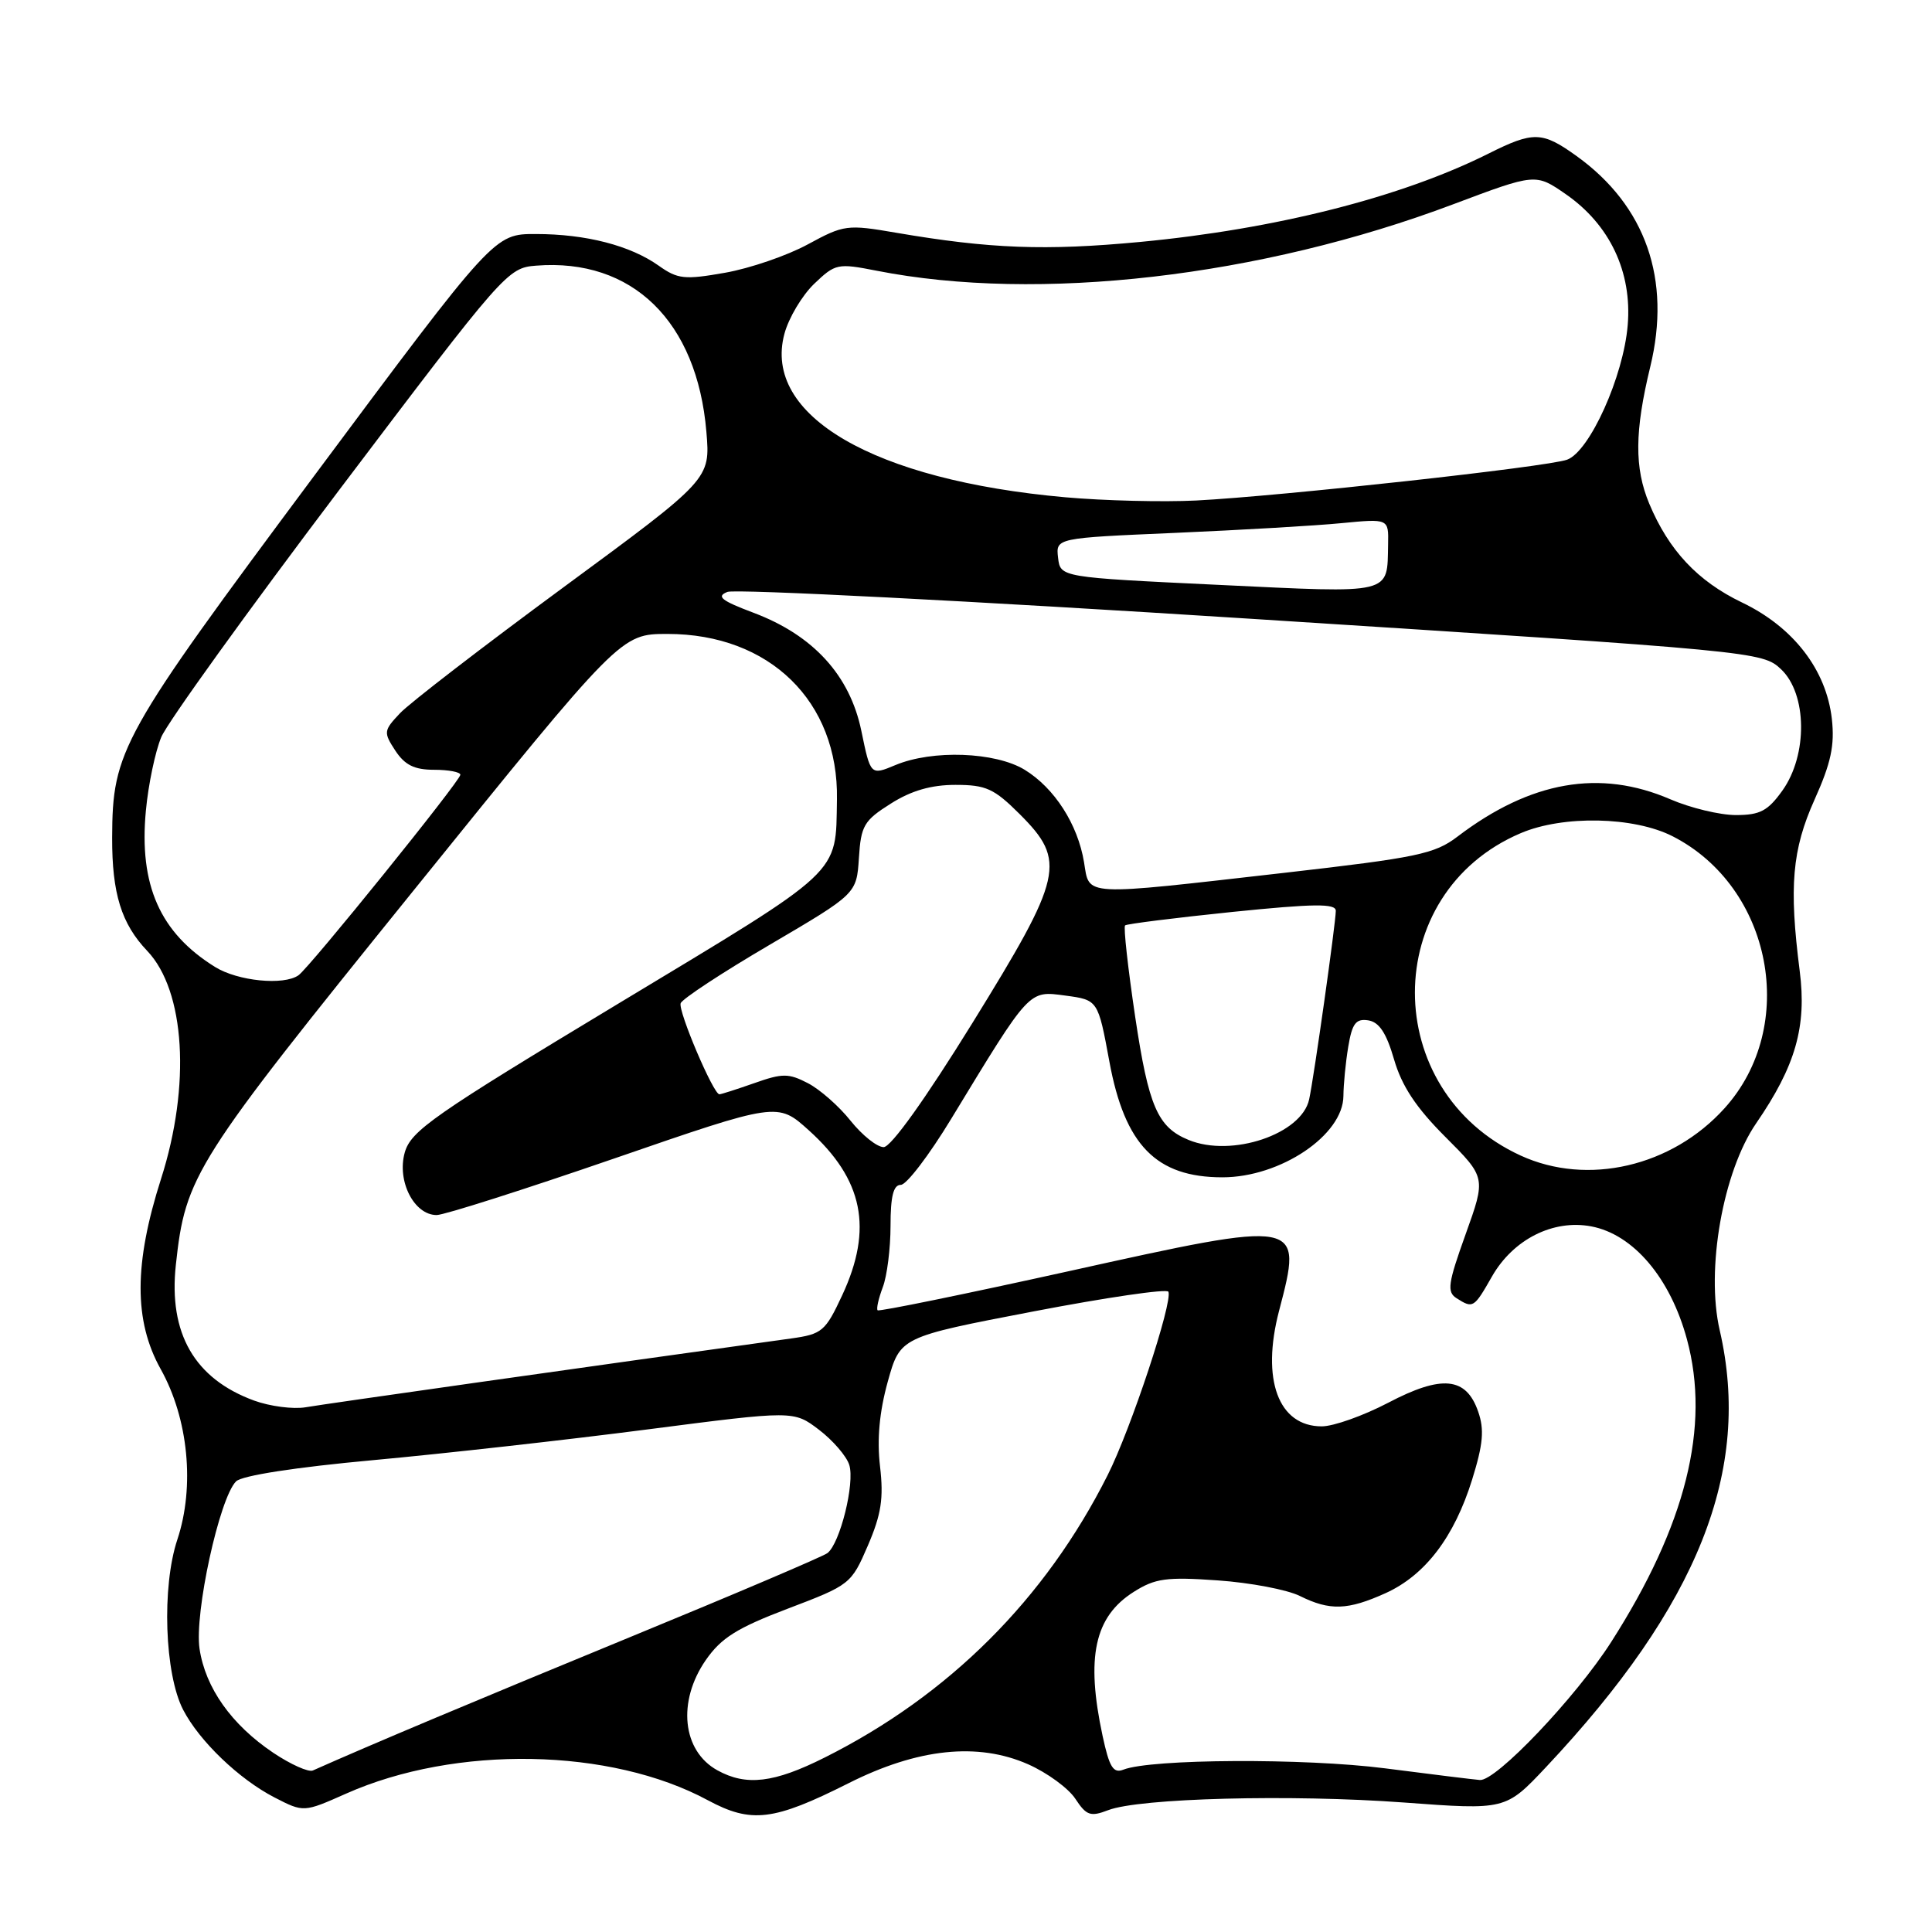 <?xml version="1.0" encoding="UTF-8" standalone="no"?>
<!DOCTYPE svg PUBLIC "-//W3C//DTD SVG 1.1//EN" "http://www.w3.org/Graphics/SVG/1.1/DTD/svg11.dtd" >
<svg xmlns="http://www.w3.org/2000/svg" xmlns:xlink="http://www.w3.org/1999/xlink" version="1.1" viewBox="0 0 256 256">
 <g >
 <path fill="currentColor"
d=" M 112.43 236.29 C 121.59 231.67 129.57 230.83 136.24 233.78 C 138.77 234.90 141.58 236.96 142.49 238.35 C 143.95 240.57 144.49 240.76 146.83 239.86 C 150.95 238.26 171.04 237.74 186.00 238.84 C 199.50 239.84 199.50 239.84 204.84 234.17 C 225.04 212.69 232.15 194.82 227.87 176.26 C 226.01 168.21 228.30 155.24 232.71 148.83 C 237.92 141.25 239.42 136.02 238.47 128.65 C 237.04 117.46 237.46 112.59 240.44 105.95 C 242.62 101.10 243.12 98.75 242.73 95.26 C 241.99 88.74 237.63 83.09 230.80 79.82 C 224.95 77.01 221.12 72.92 218.53 66.73 C 216.56 62.00 216.59 57.16 218.67 48.59 C 221.48 37.02 218.07 27.27 208.91 20.68 C 204.35 17.40 203.19 17.37 197.22 20.36 C 185.67 26.14 169.02 30.36 151.05 32.06 C 138.53 33.24 131.19 32.97 118.75 30.84 C 112.24 29.72 111.83 29.78 107.04 32.38 C 104.30 33.87 99.37 35.56 96.08 36.14 C 90.70 37.09 89.80 36.99 87.29 35.21 C 83.52 32.53 77.64 31.01 71.00 31.01 C 65.49 31.00 65.49 31.00 41.63 63.05 C 15.96 97.54 14.90 99.44 14.86 111.00 C 14.84 118.39 16.08 122.40 19.51 126.00 C 24.54 131.29 25.30 143.83 21.34 156.20 C 17.74 167.45 17.73 175.03 21.29 181.41 C 24.96 187.97 25.84 196.96 23.50 204.00 C 21.41 210.28 21.81 221.82 24.27 226.56 C 26.42 230.71 31.68 235.75 36.37 238.17 C 40.24 240.16 40.24 240.16 45.87 237.66 C 60.38 231.21 80.90 231.58 93.79 238.54 C 99.56 241.64 102.49 241.29 112.43 236.29 Z  M 95.05 234.57 C 90.40 232.00 89.72 225.46 93.52 219.97 C 95.56 217.03 97.66 215.71 104.40 213.15 C 112.64 210.02 112.80 209.90 115.00 204.79 C 116.78 200.65 117.10 198.53 116.61 194.31 C 116.19 190.74 116.52 187.10 117.63 183.09 C 119.28 177.16 119.28 177.16 136.89 173.78 C 146.58 171.92 154.64 170.74 154.82 171.16 C 155.41 172.56 149.84 189.38 146.76 195.48 C 138.50 211.90 125.73 224.64 109.28 232.88 C 102.55 236.26 98.88 236.69 95.05 234.57 Z  M 183.50 234.31 C 172.91 232.95 152.49 233.05 148.85 234.49 C 147.51 235.01 146.99 234.16 146.10 230.02 C 143.86 219.58 145.02 214.22 150.23 210.93 C 153.06 209.14 154.55 208.93 161.35 209.41 C 165.67 209.71 170.57 210.64 172.25 211.48 C 176.22 213.45 178.58 213.37 183.62 211.09 C 188.85 208.71 192.69 203.67 195.06 196.07 C 196.53 191.34 196.70 189.43 195.86 187.03 C 194.27 182.45 191.05 182.14 183.93 185.88 C 180.65 187.59 176.70 189.00 175.14 189.00 C 169.39 189.00 167.10 182.81 169.48 173.70 C 172.66 161.55 172.68 161.56 141.57 168.45 C 127.86 171.48 116.48 173.81 116.29 173.62 C 116.10 173.43 116.41 172.06 116.97 170.57 C 117.54 169.09 118.00 165.42 118.00 162.43 C 118.00 158.51 118.38 157.00 119.36 157.00 C 120.12 157.00 123.12 153.06 126.04 148.25 C 136.55 130.96 136.26 131.27 141.17 131.92 C 145.49 132.50 145.49 132.50 147.00 140.67 C 149.04 151.74 153.20 156.00 161.98 156.00 C 169.67 156.00 177.99 150.40 178.01 145.21 C 178.02 143.72 178.30 140.79 178.65 138.70 C 179.16 135.62 179.66 134.95 181.29 135.20 C 182.74 135.42 183.70 136.86 184.72 140.38 C 185.75 143.92 187.63 146.76 191.52 150.65 C 196.90 156.03 196.90 156.03 194.20 163.55 C 191.86 170.07 191.70 171.19 193.00 172.02 C 195.19 173.41 195.30 173.34 197.70 169.13 C 200.51 164.22 205.79 161.55 210.84 162.50 C 216.42 163.55 221.33 169.33 223.53 177.47 C 226.66 189.03 223.38 202.12 213.48 217.59 C 208.79 224.92 198.21 236.05 196.09 235.86 C 195.22 235.79 189.55 235.09 183.50 234.31 Z  M 36.22 232.26 C 30.68 228.54 27.22 223.66 26.44 218.47 C 25.74 213.77 29.07 198.50 31.28 196.29 C 32.05 195.52 39.15 194.42 49.52 193.47 C 58.86 192.61 75.20 190.78 85.84 189.40 C 105.17 186.90 105.17 186.90 108.52 189.45 C 110.36 190.85 112.17 192.95 112.53 194.10 C 113.30 196.52 111.30 204.55 109.63 205.80 C 109.01 206.26 97.25 211.27 83.50 216.92 C 62.96 225.37 49.17 231.16 41.45 234.60 C 40.87 234.85 38.52 233.80 36.22 232.26 Z  M 33.66 185.58 C 25.78 182.69 22.32 176.69 23.30 167.61 C 24.58 155.77 25.69 154.03 54.77 118.03 C 82.25 84.00 82.25 84.00 88.45 84.00 C 101.97 84.00 111.13 92.95 110.90 105.93 C 110.72 116.03 111.90 114.92 81.99 132.95 C 57.39 147.78 54.45 149.83 53.63 152.72 C 52.57 156.50 54.87 161.00 57.86 161.00 C 58.85 161.00 69.42 157.63 81.35 153.52 C 103.03 146.04 103.03 146.04 107.17 149.77 C 114.39 156.28 115.71 162.79 111.60 171.62 C 109.37 176.41 108.93 176.78 104.86 177.35 C 77.39 181.16 42.88 186.05 40.50 186.47 C 38.85 186.75 35.77 186.35 33.66 185.58 Z  M 201.50 153.12 C 182.81 144.55 182.81 118.35 201.50 110.40 C 207.12 108.00 216.51 108.20 221.63 110.81 C 234.82 117.54 238.34 135.98 228.51 146.85 C 221.53 154.59 210.35 157.18 201.50 153.12 Z  M 112.71 148.51 C 111.18 146.58 108.63 144.34 107.04 143.52 C 104.49 142.20 103.68 142.20 99.95 143.52 C 97.64 144.33 95.56 145.00 95.32 145.00 C 94.53 145.00 89.84 133.99 90.19 132.94 C 90.38 132.37 95.70 128.87 102.02 125.17 C 113.50 118.43 113.50 118.43 113.81 113.69 C 114.08 109.40 114.48 108.72 118.04 106.48 C 120.75 104.76 123.39 104.00 126.60 104.00 C 130.65 104.00 131.72 104.49 135.12 107.88 C 141.34 114.10 140.88 116.09 128.84 135.57 C 122.61 145.64 118.06 152.00 117.09 152.00 C 116.21 152.00 114.25 150.43 112.71 148.51 Z  M 157.50 151.05 C 153.39 149.37 152.20 146.63 150.42 134.75 C 149.46 128.29 148.85 122.83 149.08 122.62 C 149.31 122.42 155.69 121.62 163.25 120.84 C 174.16 119.73 177.00 119.70 177.00 120.69 C 177.00 122.25 174.11 142.73 173.47 145.67 C 172.48 150.28 163.22 153.40 157.50 151.05 Z  M 28.50 128.13 C 21.20 123.60 18.40 117.28 19.33 107.42 C 19.65 103.97 20.57 99.58 21.37 97.67 C 22.17 95.75 32.81 80.98 45.01 64.84 C 66.82 36.00 67.26 35.49 71.04 35.20 C 83.78 34.19 92.37 42.57 93.60 57.22 C 94.13 63.50 94.13 63.50 74.69 77.80 C 64.00 85.67 54.23 93.19 52.99 94.52 C 50.83 96.81 50.80 97.04 52.38 99.46 C 53.64 101.37 54.90 102.00 57.52 102.00 C 59.44 102.00 61.00 102.30 61.00 102.66 C 61.00 103.46 41.03 128.19 39.55 129.23 C 37.59 130.61 31.51 130.00 28.50 128.13 Z  M 143.64 114.25 C 142.81 109.22 139.72 104.41 135.76 101.99 C 131.87 99.63 123.55 99.32 118.64 101.38 C 115.35 102.75 115.35 102.75 114.13 96.83 C 112.61 89.49 107.77 84.18 99.86 81.20 C 95.56 79.58 94.87 79.03 96.39 78.43 C 97.43 78.02 128.70 79.62 165.89 82.00 C 232.79 86.28 233.53 86.35 236.00 88.68 C 239.46 91.95 239.55 100.03 236.18 104.75 C 234.25 107.45 233.22 108.00 230.01 108.00 C 227.90 108.00 223.99 107.06 221.33 105.91 C 212.00 101.88 202.80 103.49 193.13 110.85 C 190.10 113.16 187.80 113.64 170.13 115.66 C 143.09 118.74 144.39 118.81 143.64 114.25 Z  M 161.50 77.50 C 140.50 76.50 140.50 76.50 140.20 73.90 C 139.90 71.29 139.90 71.29 155.70 70.61 C 164.39 70.23 174.31 69.66 177.75 69.32 C 184.00 68.72 184.00 68.72 183.93 72.11 C 183.79 78.84 184.76 78.61 161.50 77.50 Z  M 141.14 65.89 C 115.75 63.63 101.02 55.06 103.94 44.23 C 104.50 42.13 106.28 39.15 107.88 37.61 C 110.69 34.92 111.00 34.86 116.15 35.87 C 137.56 40.09 166.99 36.70 192.55 27.07 C 203.48 22.96 203.48 22.96 207.49 25.74 C 213.31 29.78 216.27 36.04 215.68 43.08 C 215.12 49.88 210.64 59.82 207.65 60.91 C 205.07 61.86 169.76 65.74 158.50 66.32 C 154.10 66.54 146.29 66.35 141.14 65.89 Z "/>
</g>
</svg>
